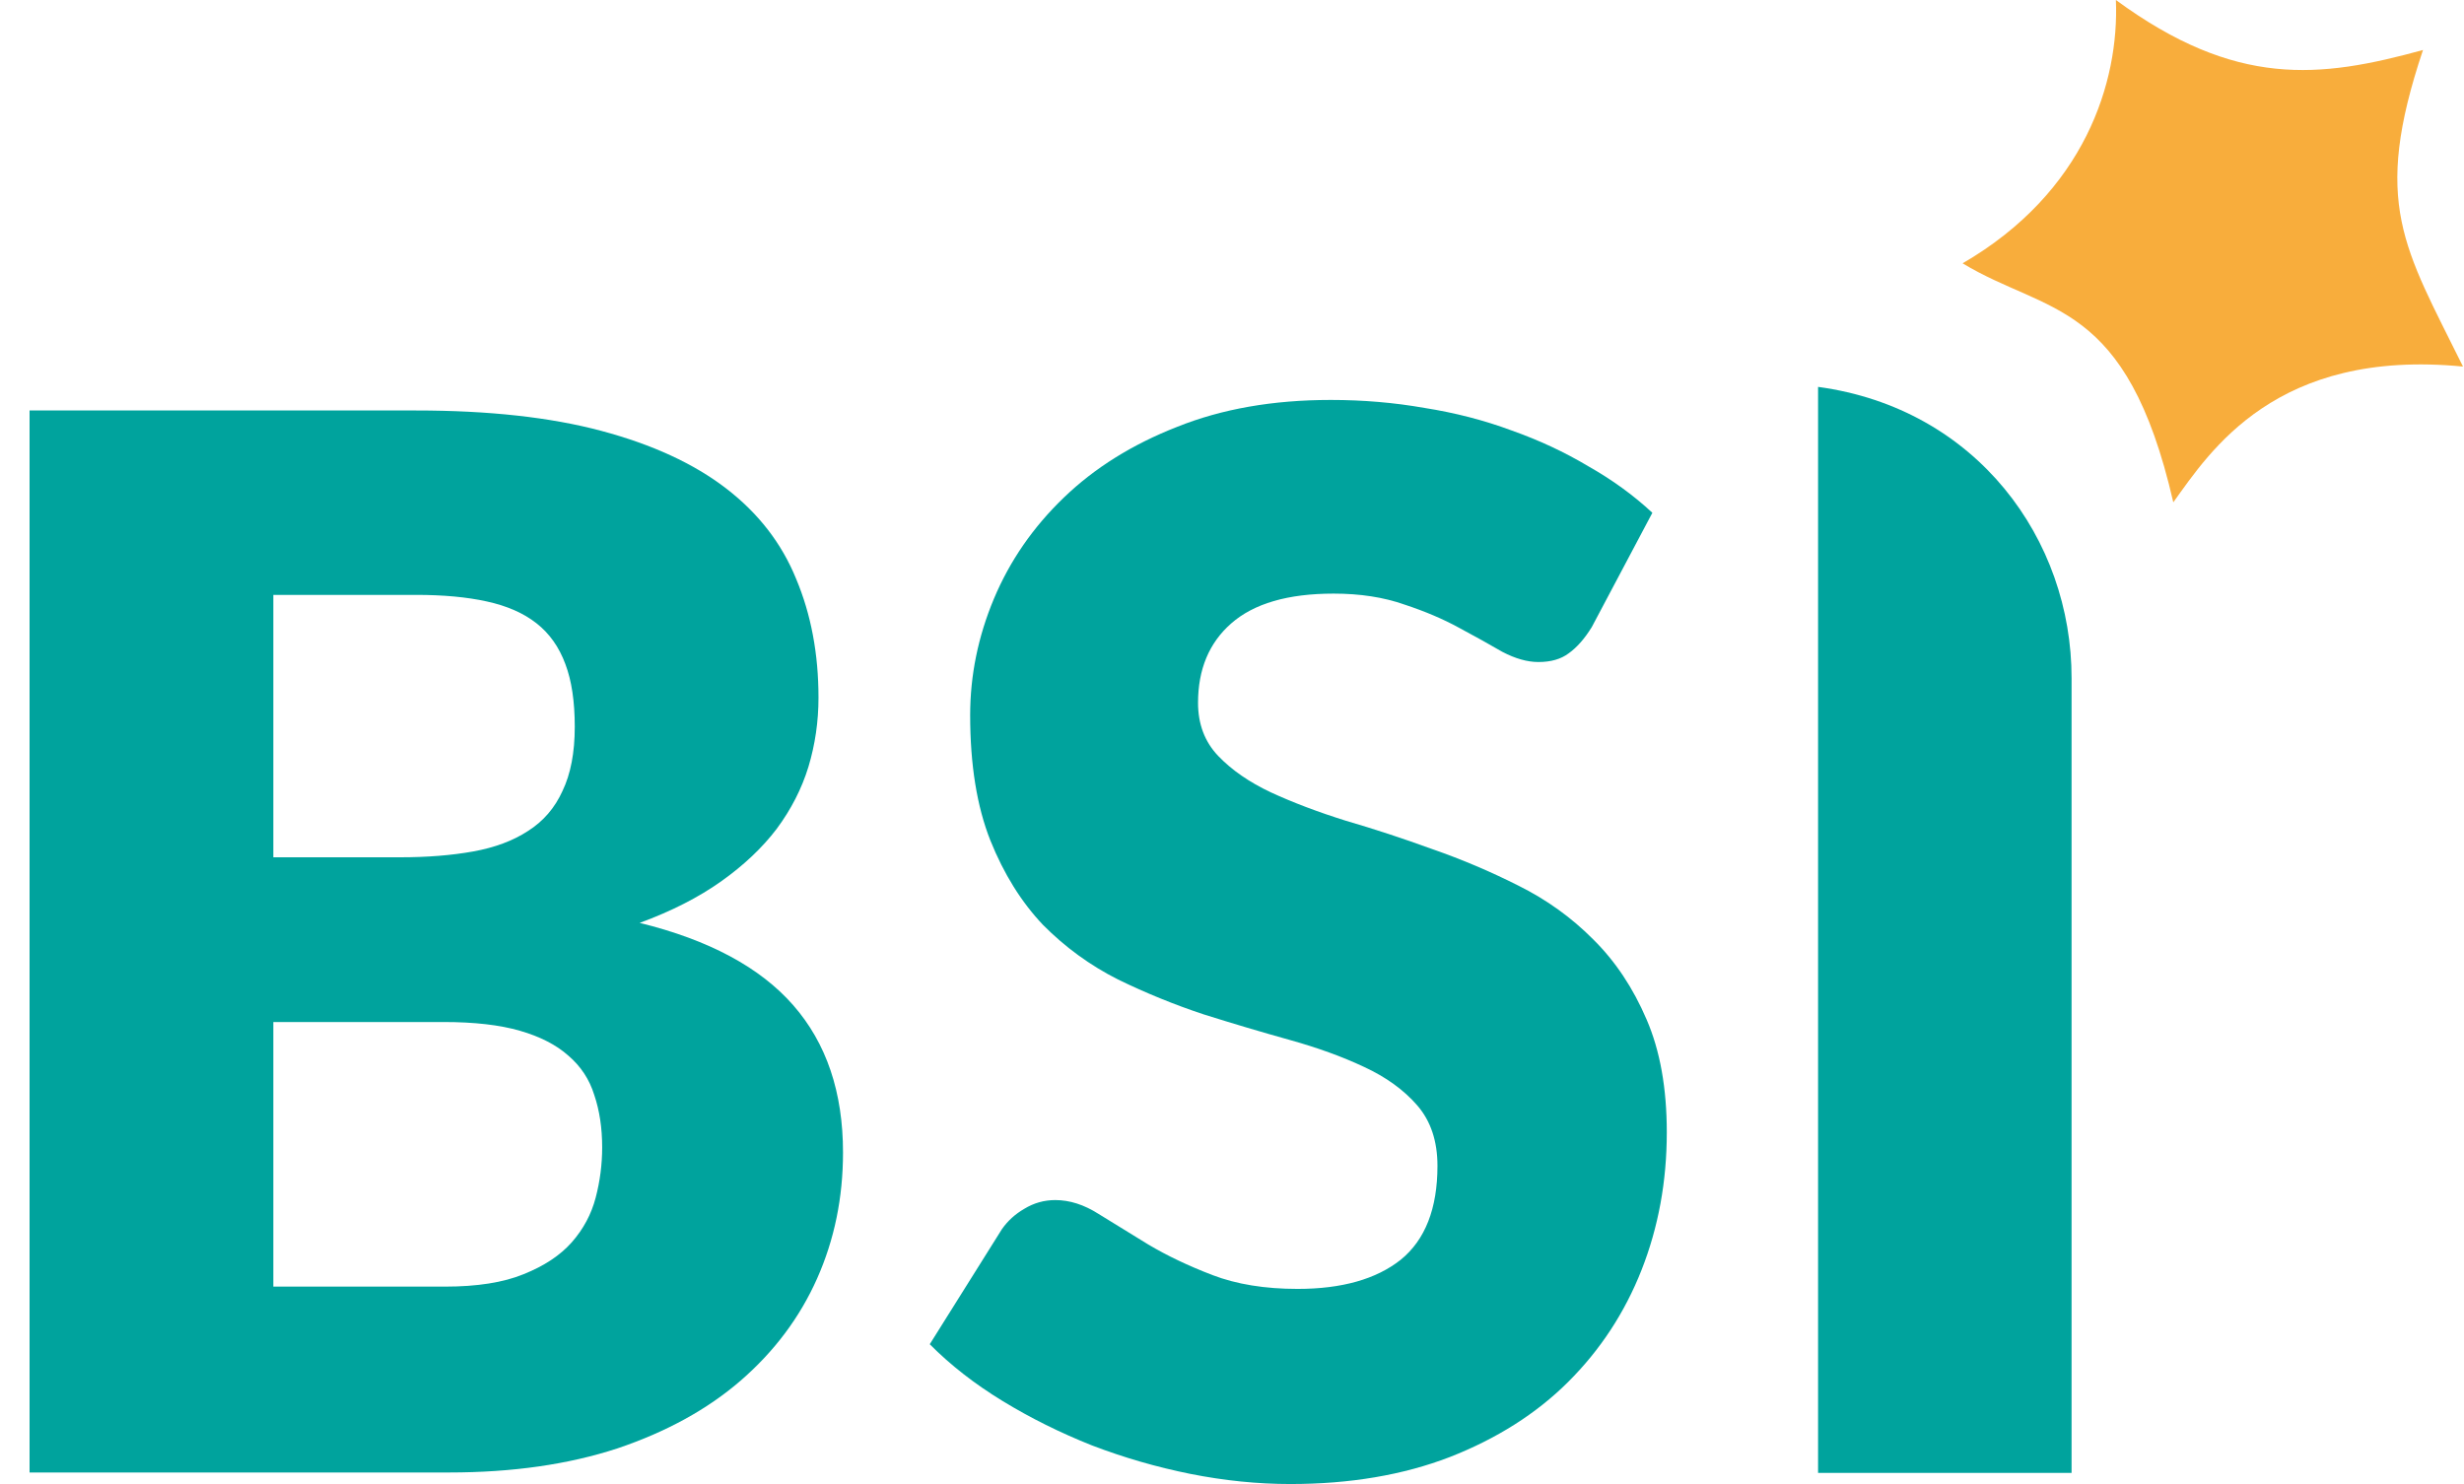 <svg width="83" height="50" viewBox="0 0 83 50" fill="none" xmlns="http://www.w3.org/2000/svg">
<path d="M14.988 43.349C16.073 43.349 16.956 43.21 17.636 42.931C18.332 42.653 18.875 42.293 19.264 41.851C19.652 41.409 19.919 40.91 20.065 40.353C20.211 39.796 20.284 39.231 20.284 38.658C20.284 38.003 20.195 37.414 20.017 36.89C19.855 36.366 19.563 35.924 19.142 35.564C18.737 35.204 18.195 34.925 17.515 34.729C16.834 34.532 15.976 34.434 14.94 34.434H9.207V43.349H14.988ZM9.207 20.043V28.884H13.482C14.389 28.884 15.207 28.819 15.936 28.688C16.664 28.557 17.28 28.328 17.782 28C18.3 27.673 18.689 27.222 18.948 26.649C19.223 26.076 19.361 25.356 19.361 24.488C19.361 23.637 19.256 22.933 19.045 22.376C18.834 21.803 18.511 21.345 18.073 21.001C17.636 20.657 17.077 20.412 16.397 20.264C15.733 20.117 14.94 20.043 14.017 20.043H9.207ZM14.017 13.83C16.462 13.83 18.543 14.059 20.26 14.518C21.976 14.976 23.377 15.623 24.462 16.458C25.547 17.293 26.332 18.308 26.818 19.503C27.32 20.698 27.571 22.032 27.571 23.506C27.571 24.308 27.458 25.086 27.231 25.839C27.005 26.576 26.648 27.271 26.163 27.926C25.677 28.565 25.053 29.154 24.292 29.695C23.531 30.235 22.616 30.701 21.547 31.094C23.879 31.667 25.604 32.592 26.721 33.869C27.839 35.147 28.397 36.8 28.397 38.83C28.397 40.353 28.106 41.769 27.523 43.079C26.94 44.389 26.081 45.535 24.948 46.517C23.831 47.483 22.446 48.244 20.794 48.801C19.142 49.341 17.255 49.611 15.134 49.611H0.996V13.83H14.017Z" fill="#00A39D"/>
<path d="M53.619 21.128C53.377 21.52 53.117 21.815 52.842 22.011C52.583 22.207 52.243 22.305 51.822 22.305C51.449 22.305 51.044 22.191 50.607 21.962C50.186 21.717 49.7 21.447 49.15 21.152C48.615 20.858 48 20.596 47.303 20.367C46.607 20.122 45.814 20 44.923 20C43.384 20 42.235 20.335 41.473 21.005C40.728 21.659 40.356 22.551 40.356 23.679C40.356 24.399 40.583 24.995 41.036 25.47C41.49 25.944 42.081 26.353 42.809 26.696C43.554 27.04 44.397 27.359 45.336 27.653C46.291 27.931 47.263 28.25 48.251 28.61C49.239 28.953 50.202 29.362 51.142 29.836C52.097 30.31 52.939 30.916 53.668 31.651C54.413 32.387 55.012 33.287 55.466 34.35C55.919 35.396 56.146 36.664 56.146 38.152C56.146 39.804 55.862 41.349 55.296 42.788C54.729 44.227 53.903 45.486 52.818 46.566C51.749 47.629 50.421 48.471 48.834 49.092C47.263 49.697 45.474 50 43.465 50C42.364 50 41.239 49.886 40.089 49.657C38.955 49.428 37.854 49.109 36.785 48.7C35.716 48.275 34.712 47.776 33.773 47.203C32.834 46.631 32.016 45.993 31.319 45.29L33.749 41.414C33.943 41.136 34.194 40.907 34.502 40.728C34.825 40.531 35.174 40.433 35.546 40.433C36.032 40.433 36.518 40.589 37.004 40.899C37.506 41.21 38.065 41.553 38.68 41.93C39.312 42.306 40.032 42.649 40.842 42.96C41.652 43.27 42.607 43.426 43.708 43.426C45.198 43.426 46.356 43.099 47.182 42.445C48.008 41.774 48.421 40.719 48.421 39.28C48.421 38.446 48.194 37.768 47.741 37.244C47.287 36.721 46.688 36.288 45.943 35.944C45.214 35.601 44.38 35.298 43.441 35.037C42.502 34.775 41.538 34.489 40.55 34.178C39.562 33.851 38.599 33.458 37.66 33.001C36.72 32.526 35.878 31.913 35.133 31.161C34.404 30.392 33.813 29.444 33.36 28.315C32.907 27.171 32.68 25.764 32.68 24.096C32.68 22.755 32.947 21.447 33.481 20.171C34.016 18.896 34.801 17.759 35.838 16.762C36.874 15.764 38.145 14.971 39.651 14.382C41.158 13.777 42.882 13.475 44.826 13.475C45.911 13.475 46.963 13.564 47.984 13.744C49.02 13.908 50 14.161 50.923 14.505C51.846 14.832 52.704 15.232 53.498 15.707C54.308 16.165 55.028 16.688 55.66 17.277L53.619 21.128Z" fill="#00A39D"/>
<path fill-rule="evenodd" clip-rule="evenodd" d="M82.966 12.35C76.661 11.736 74.445 15.207 73.208 16.924C71.631 10.06 68.964 10.601 66.11 8.872C70.234 6.478 71.388 2.756 71.274 0C75.314 2.962 78.131 2.644 81.619 1.684C79.883 6.863 80.98 8.325 82.966 12.35Z" fill="#F8AD3C"/>
<path d="M69.781 49.626H61.242V13.035C66.585 13.759 69.789 18.178 69.781 22.855V49.626Z" fill="#00A39D"/>
</svg>
